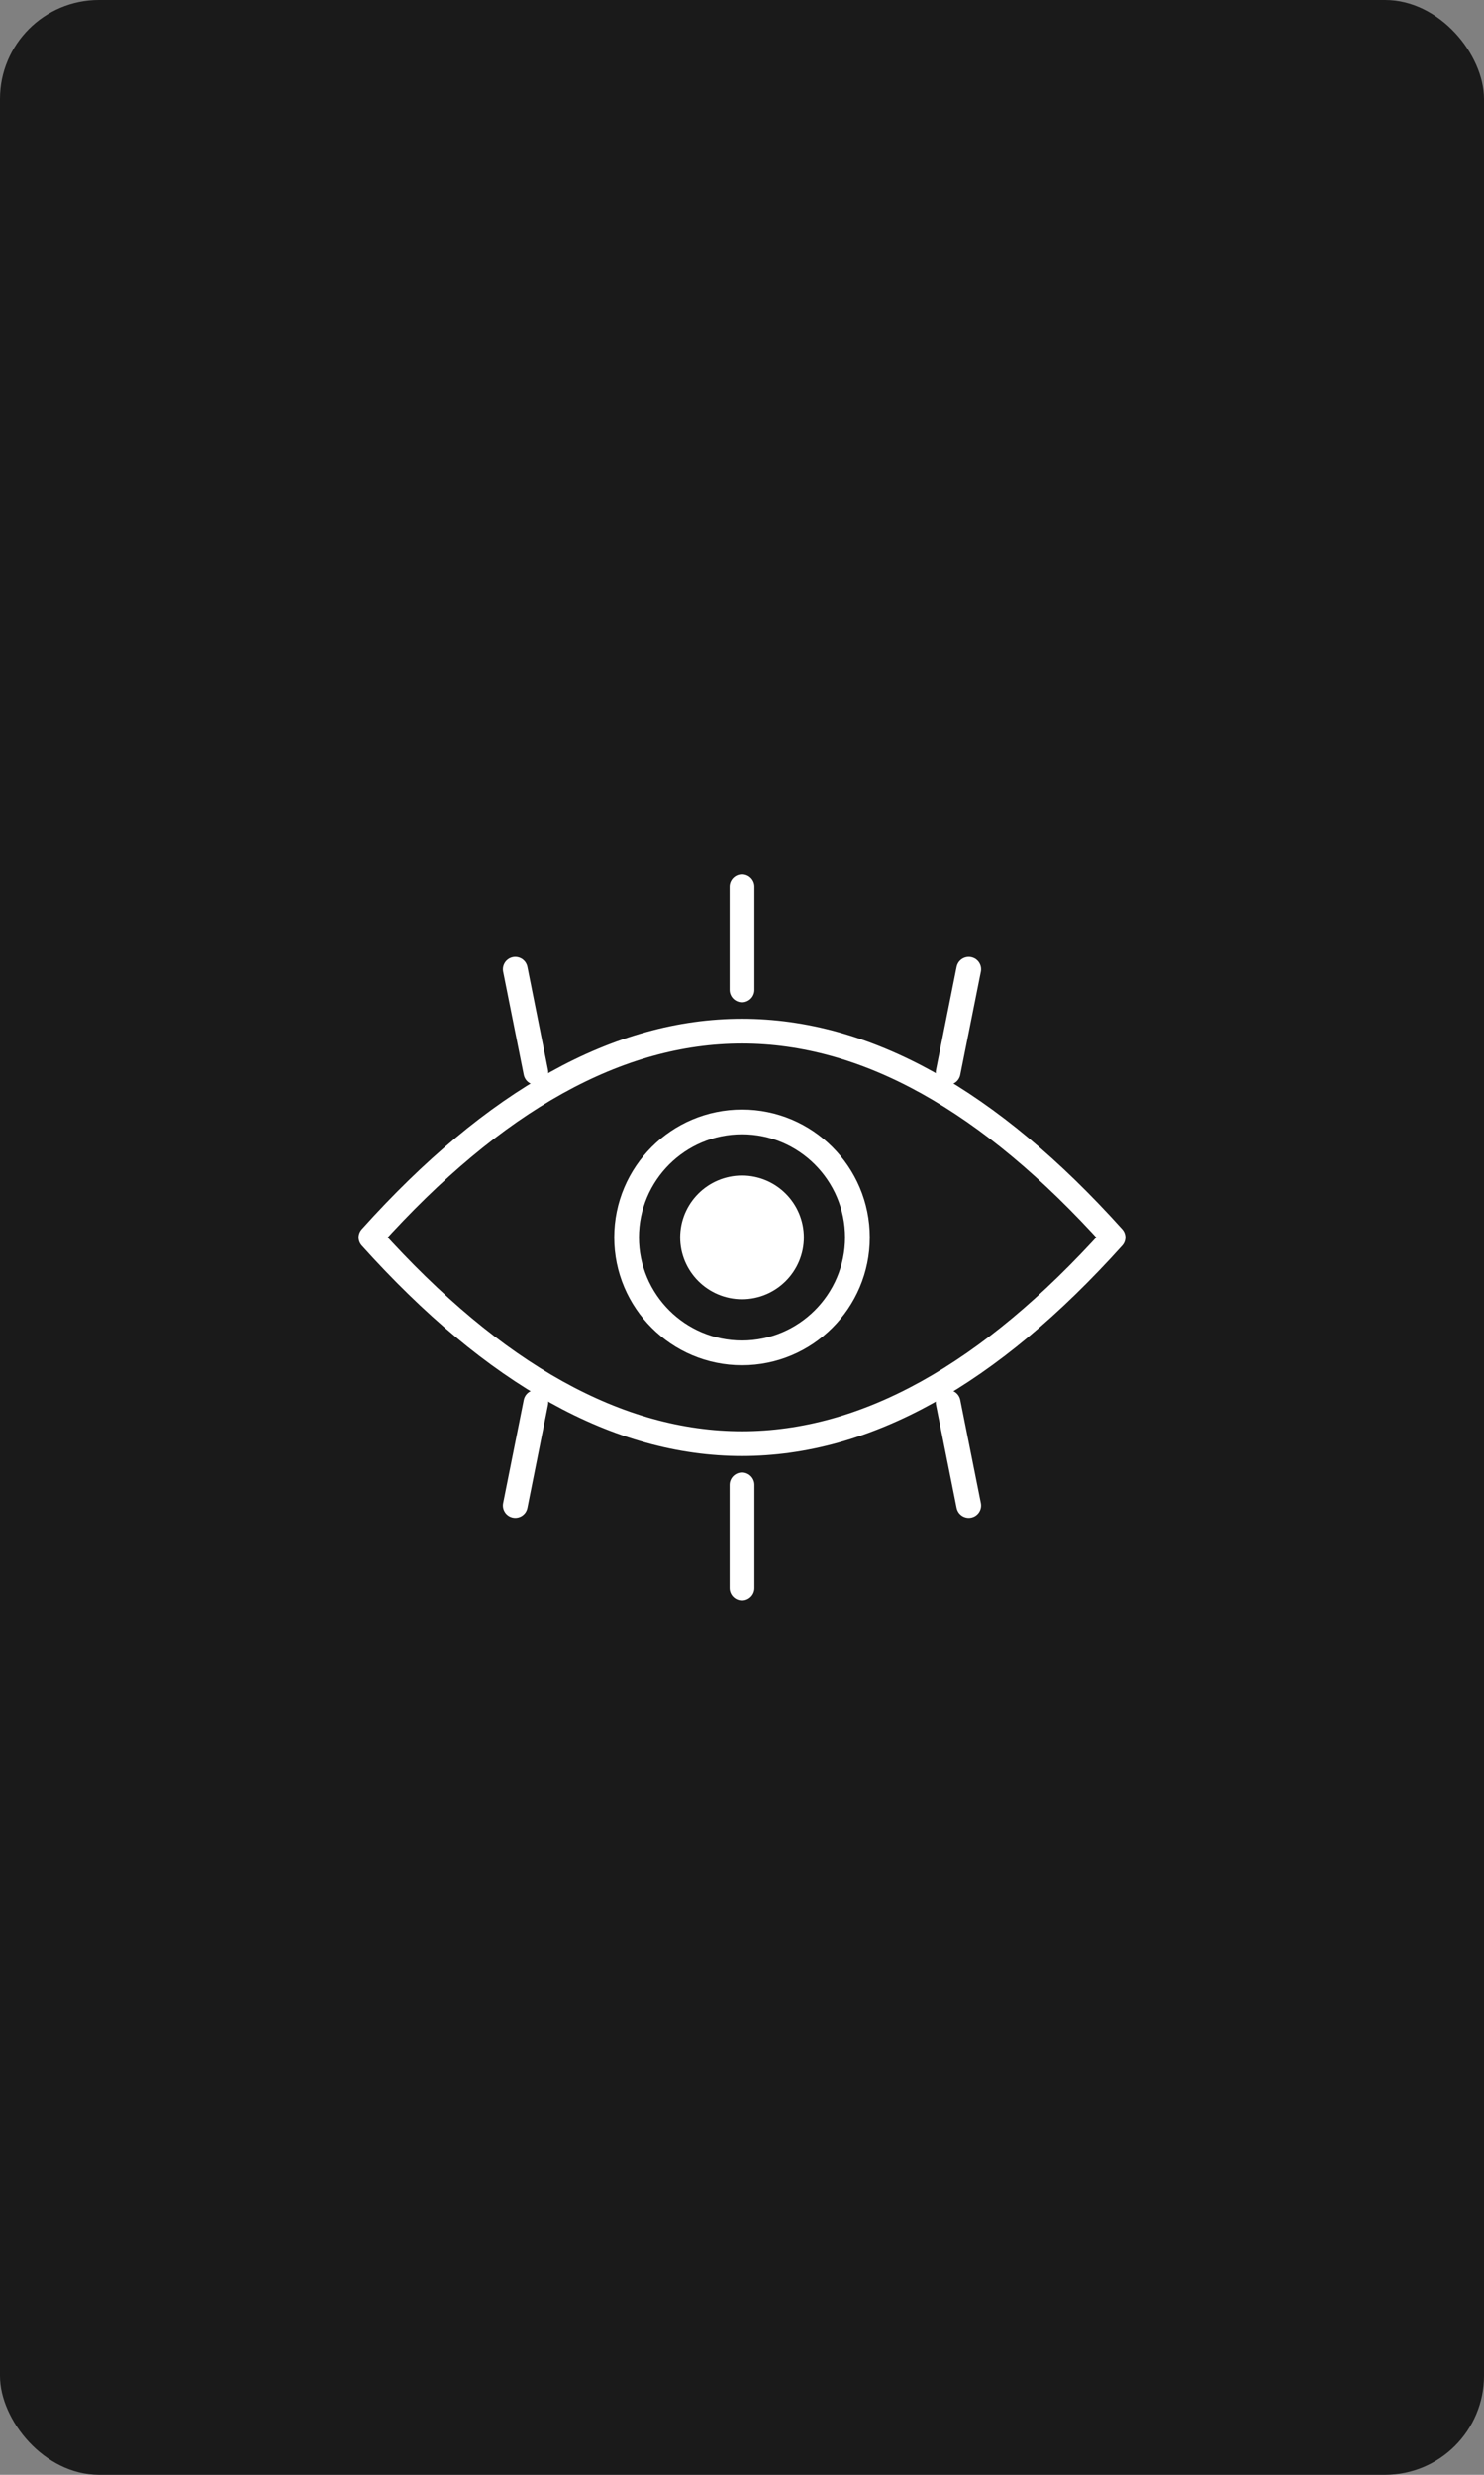 <svg xmlns="http://www.w3.org/2000/svg" width="360" height="600" viewBox="0 0 360 600">
  <rect x="0" y="0" width="360" height="600" fill="#808080" stroke="none"/>
  <!-- background -->
  <rect x="0" y="0" width="360" height="600" rx="24" fill="#1a1a1a"/>

  <g stroke="#ffffff" stroke-width="6" fill="none" stroke-linecap="round" stroke-linejoin="round">
    <!-- Eye outline -->
    <path d="M90 300 Q180 200 270 300 Q180 400 90 300Z"/>
    <!-- Iris -->
    <circle cx="180" cy="300" r="28"/>
    <!-- Pupil -->
    <circle cx="180" cy="300" r="12" fill="#ffffff"/>
    <!-- Top lashes -->
    <path d="M130 260 L125 235
             M180 240 L180 215
             M230 260 L235 235"/>
    <!-- Bottom lashes -->
    <path d="M130 340 L125 365
             M180 360 L180 385
             M230 340 L235 365"/>
  </g>
</svg>

